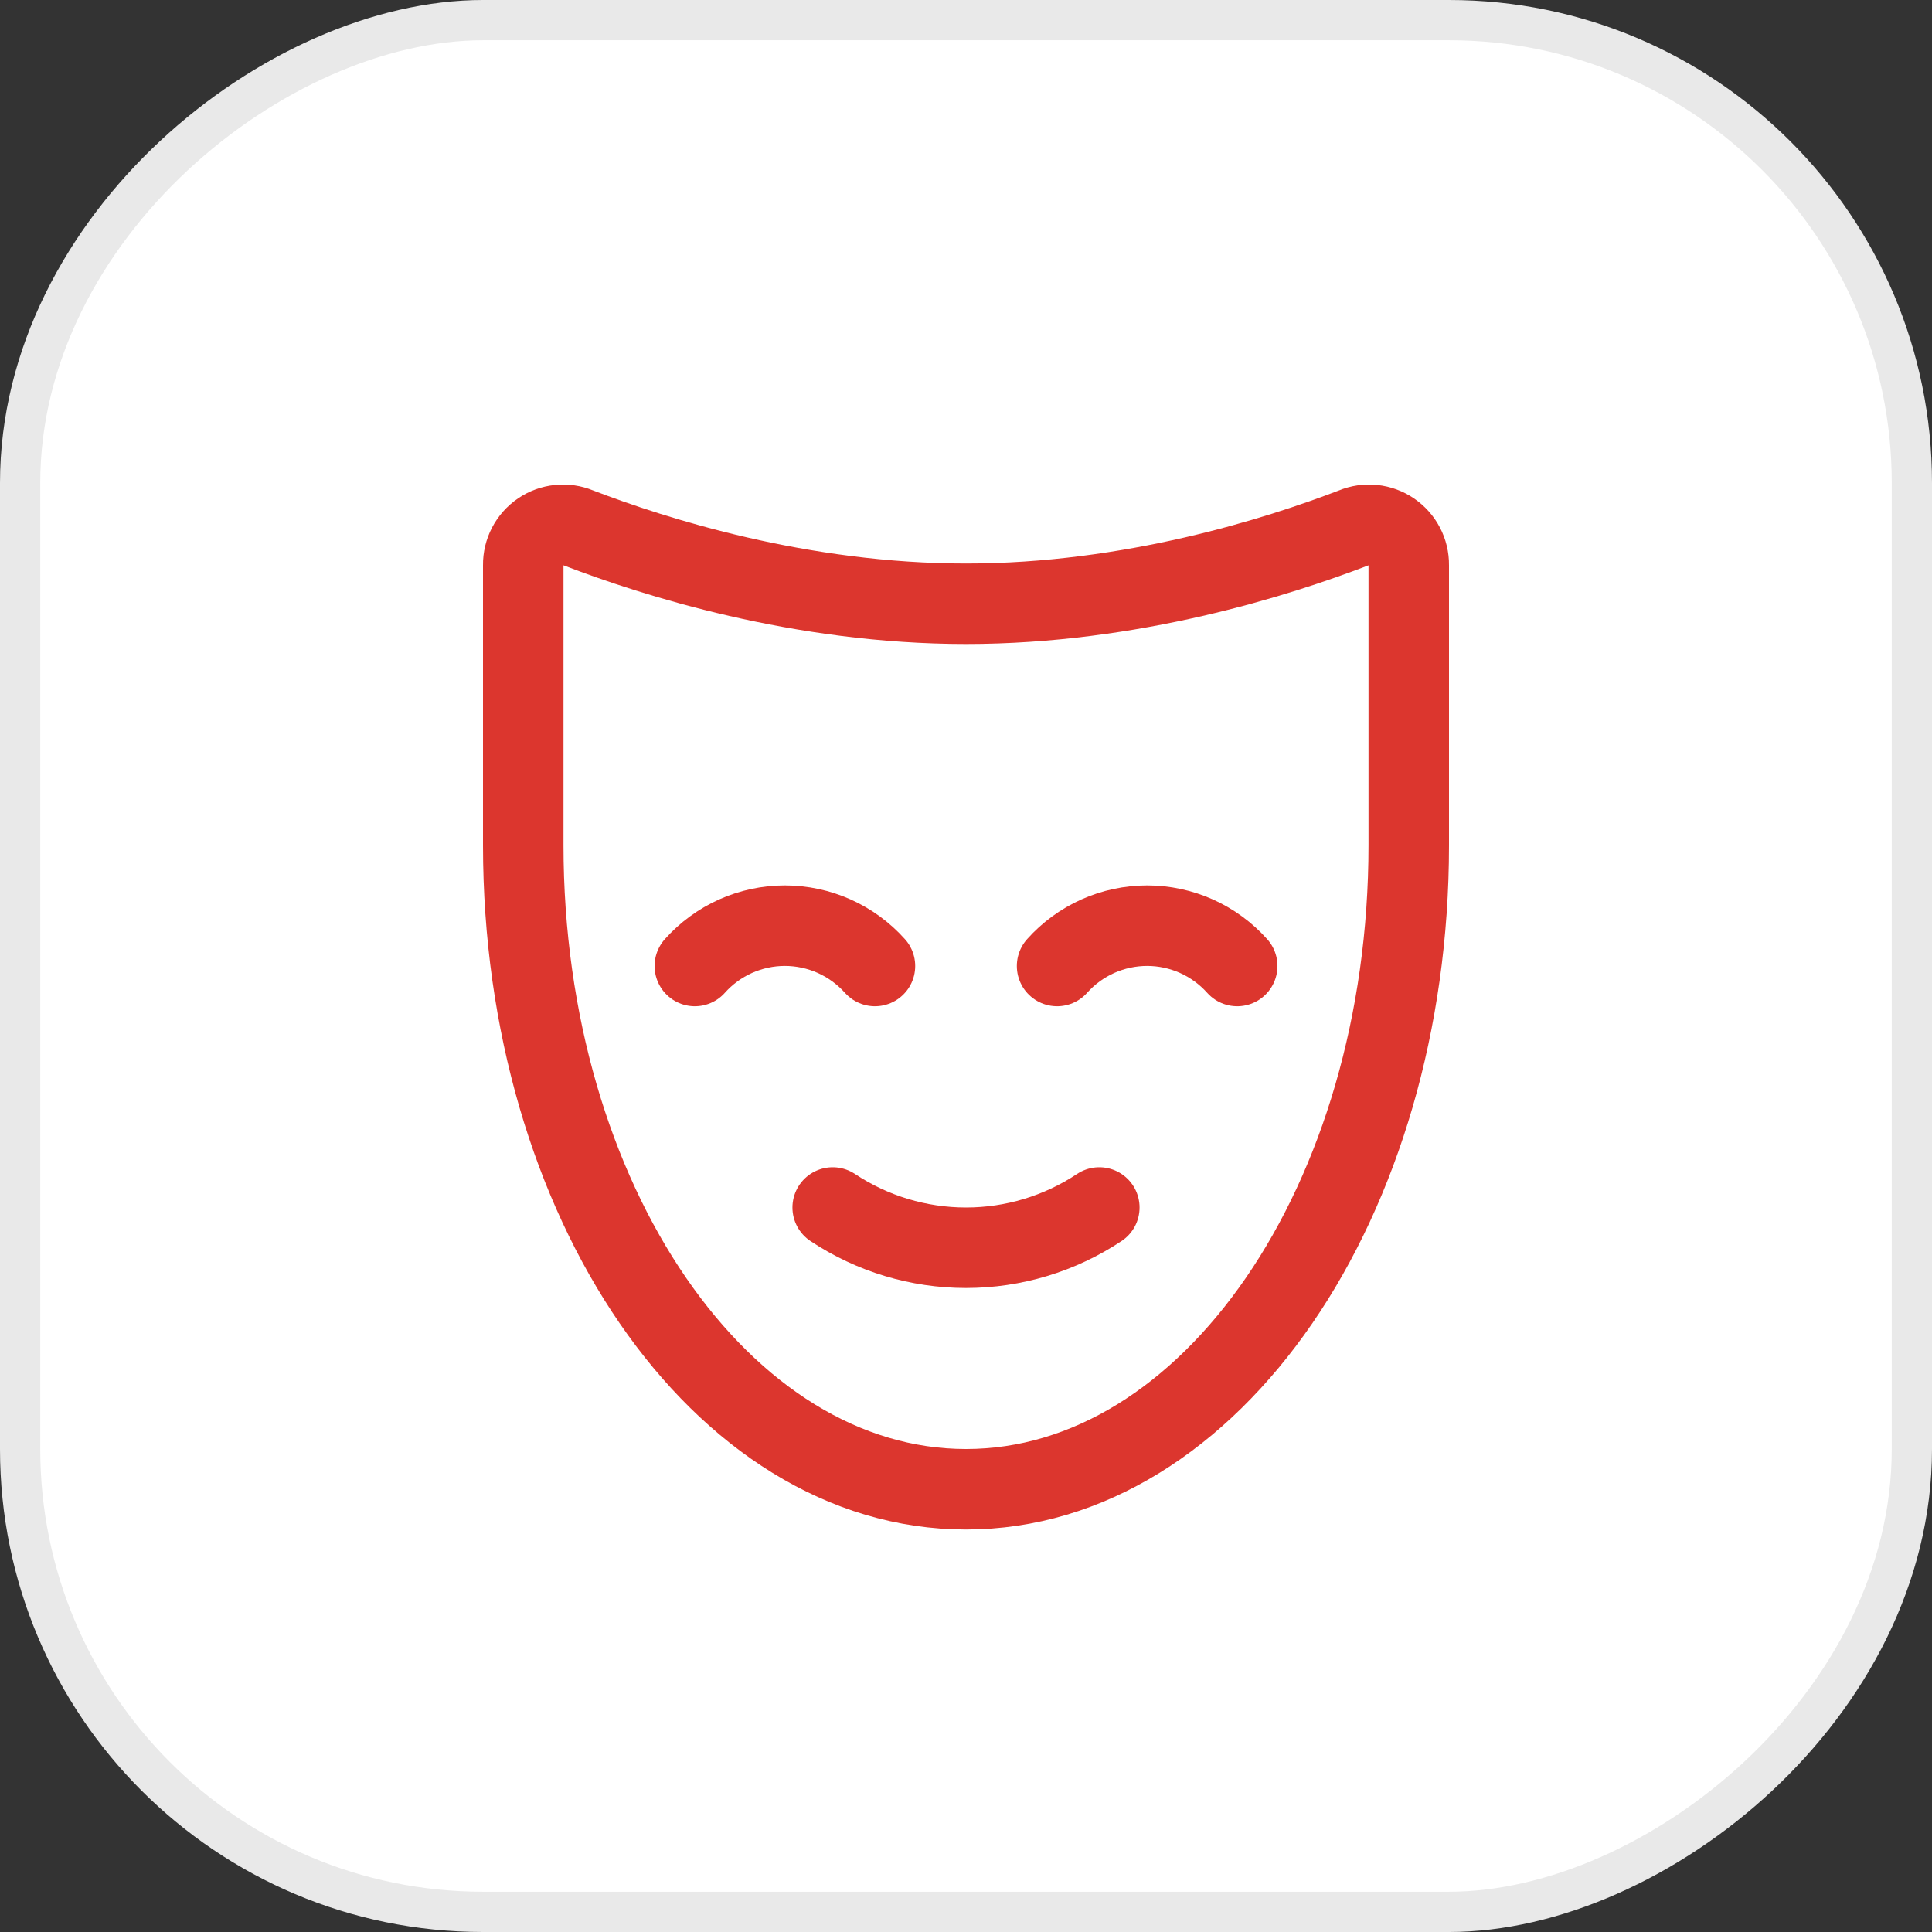 <svg width="48" height="48" viewBox="0 0 48 48" fill="none" xmlns="http://www.w3.org/2000/svg">
<rect x="0" y="0" width="48" height="48" fill="#333333" stroke="none"/>
<rect x="47.5" y="0.5" width="47" height="47" rx="11.5" transform="rotate(90 47.5 0.5)" fill="white"/>
<rect x="47.5" y="0.5" width="47" height="47" rx="11.5" transform="rotate(90 47.5 0.5)" stroke="#E9E9E9"/>
<path d="M26.263 24C26.544 23.685 26.889 23.433 27.274 23.26C27.66 23.088 28.078 22.998 28.5 22.998C28.923 22.998 29.34 23.088 29.726 23.26C30.111 23.433 30.456 23.685 30.738 24" stroke="#DC362E" stroke-width="2" stroke-linecap="round" stroke-linejoin="round"/>
<path d="M17.263 24C17.544 23.685 17.889 23.433 18.274 23.26C18.66 23.088 19.078 22.998 19.5 22.998C19.923 22.998 20.34 23.088 20.726 23.26C21.111 23.433 21.456 23.685 21.738 24" stroke="#DC362E" stroke-width="2" stroke-linecap="round" stroke-linejoin="round"/>
<path d="M27.312 30C26.331 30.652 25.178 31 24 31C22.822 31 21.669 30.652 20.688 30" stroke="#DC362E" stroke-width="2" stroke-linecap="round" stroke-linejoin="round"/>
<path d="M35 14.037C35.002 13.874 34.963 13.713 34.888 13.569C34.812 13.424 34.702 13.301 34.567 13.209C34.432 13.117 34.277 13.061 34.115 13.044C33.952 13.027 33.788 13.05 33.638 13.113C31.75 13.838 28.113 15 24 15C19.888 15 16.25 13.838 14.363 13.113C14.212 13.05 14.048 13.027 13.886 13.044C13.723 13.061 13.568 13.117 13.433 13.209C13.298 13.301 13.188 13.424 13.112 13.569C13.037 13.713 12.998 13.874 13 14.037V21C13 29.837 17.925 37 24 37C30.075 37 35 29.837 35 21V14.037Z" stroke="#DC362E" stroke-width="2" stroke-linecap="round" stroke-linejoin="round"/>
</svg>
